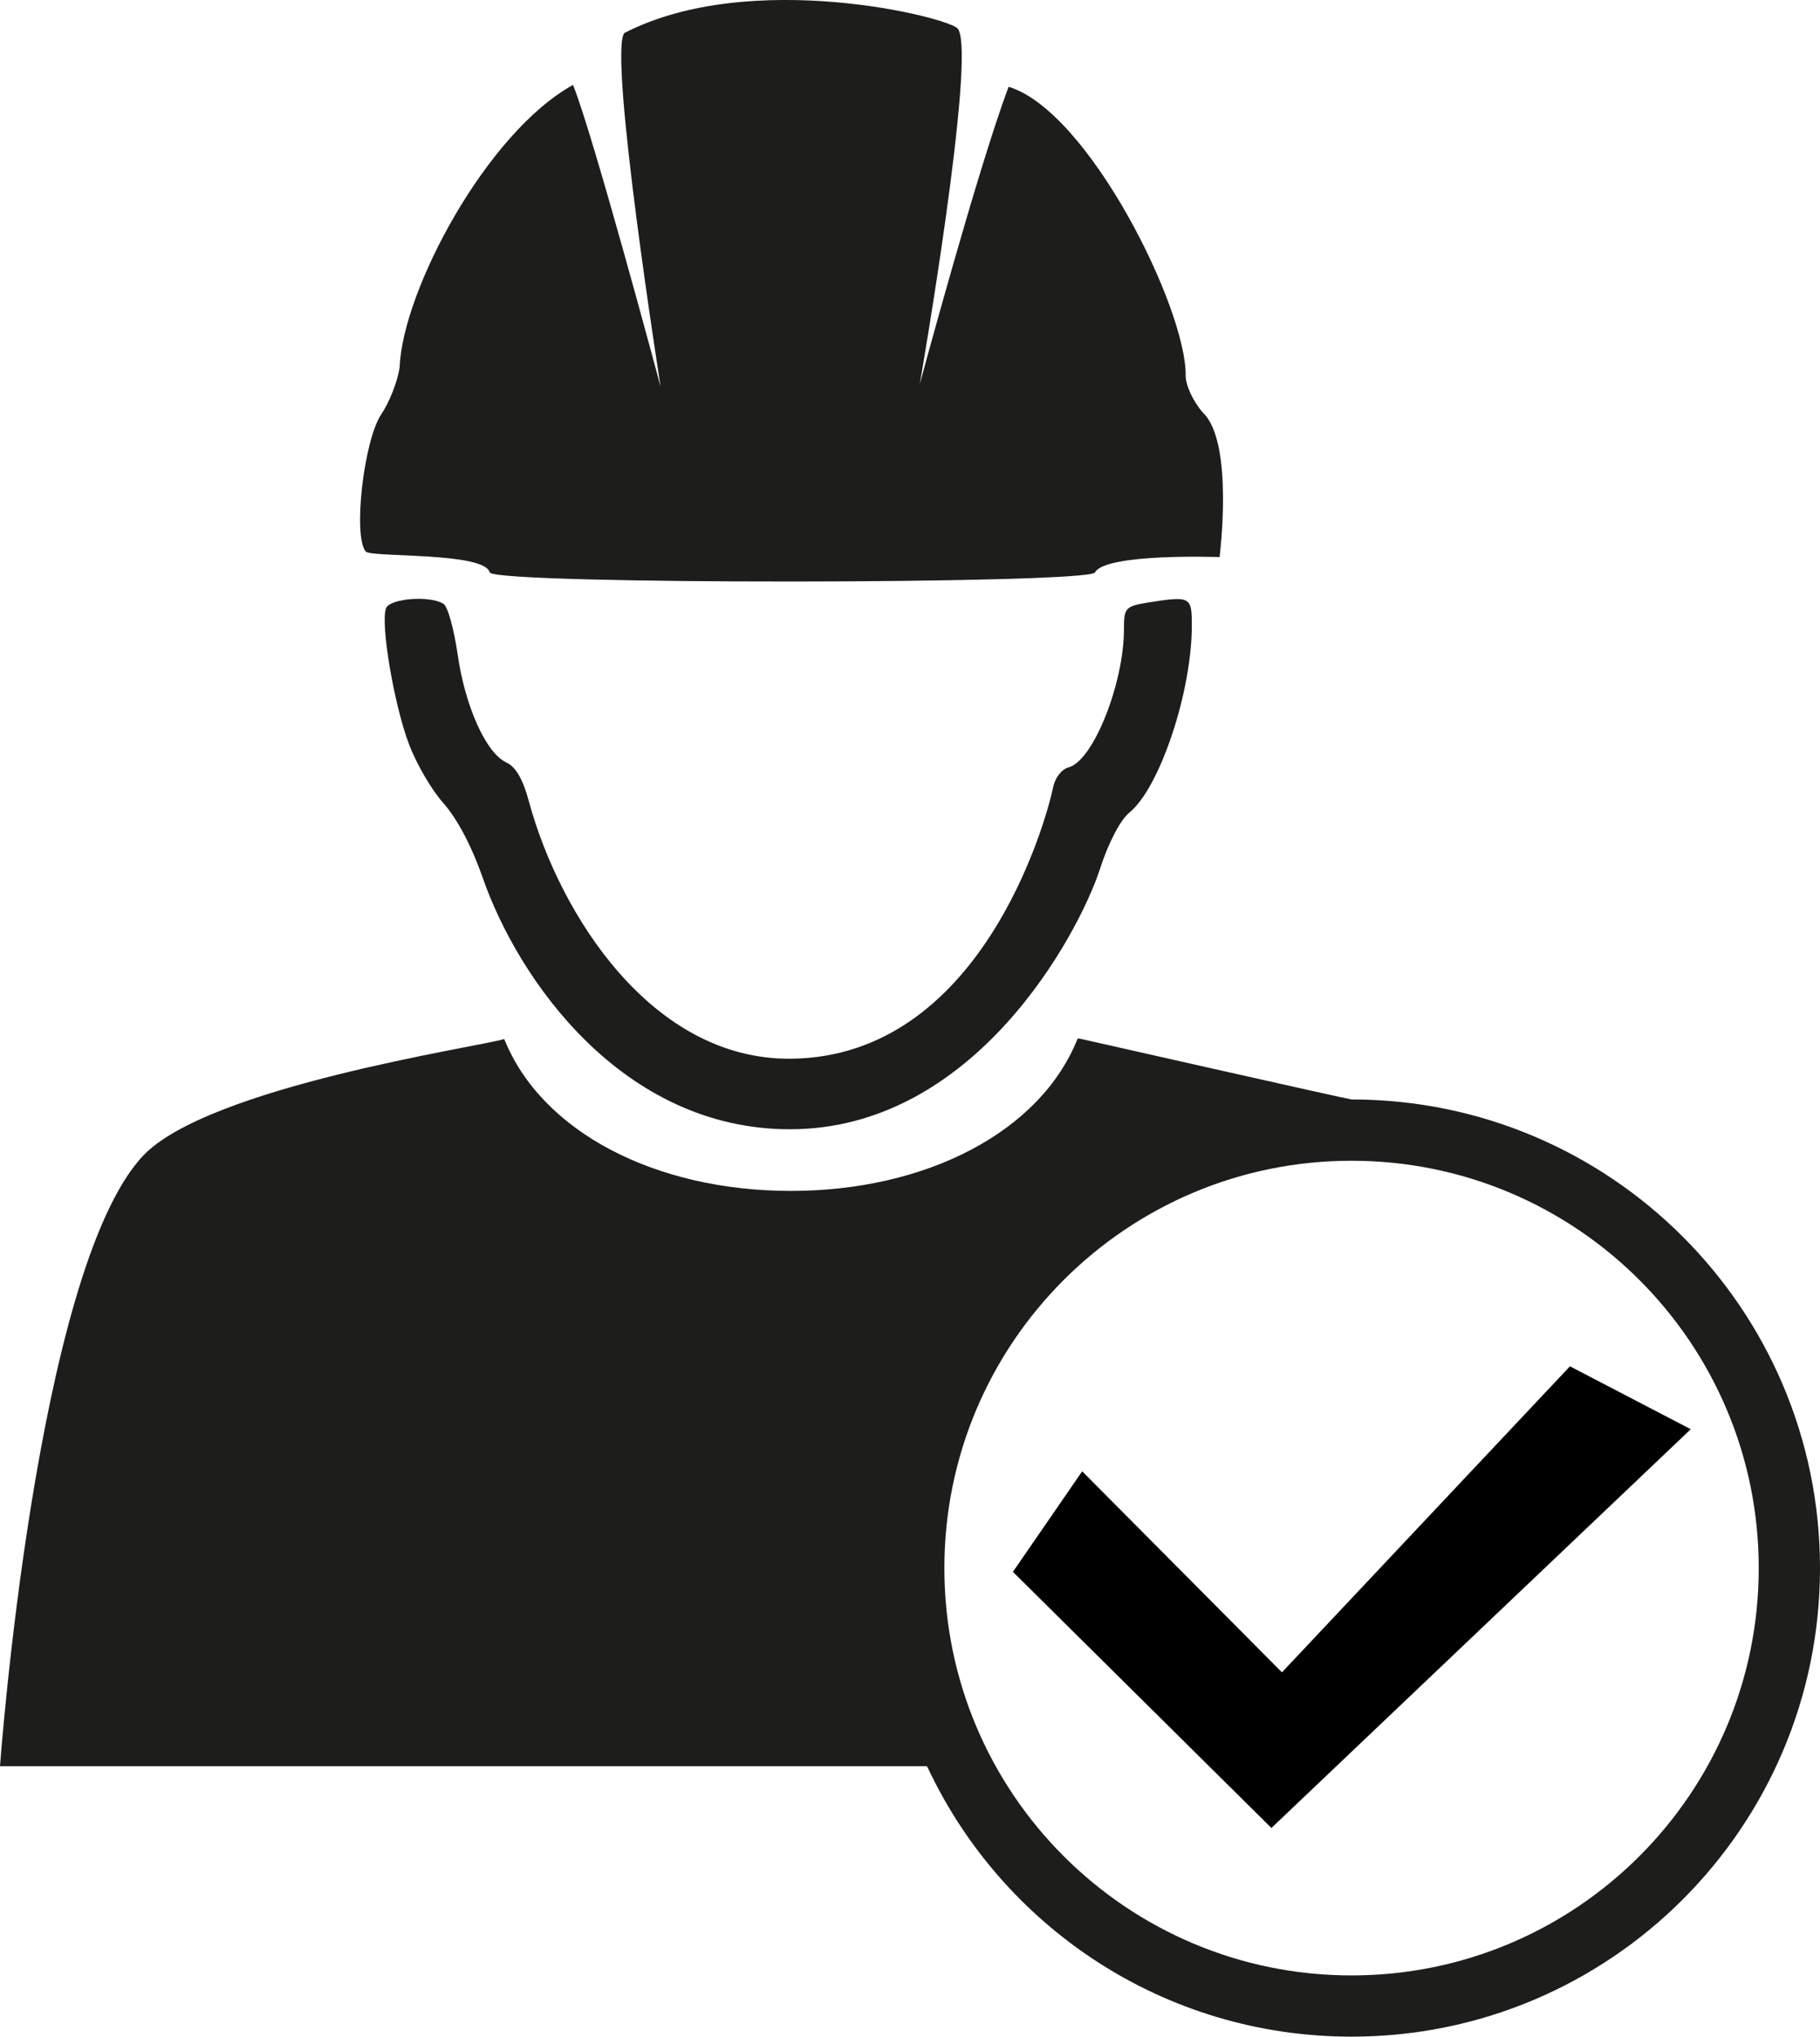 <?xml version="1.0" encoding="utf-8"?>
<!-- Generator: Adobe Illustrator 23.0.1, SVG Export Plug-In . SVG Version: 6.00 Build 0)  -->
<svg version="1.1" id="Слой_1" xmlns="http://www.w3.org/2000/svg" xmlns:xlink="http://www.w3.org/1999/xlink" x="0px" y="0px"
	 viewBox="0 0 295 330" style="enable-background:new 0 0 295 330;" xml:space="preserve">
<style type="text/css">
	.st0{fill:#1D1D1B;}
</style>
<g transform="translate(0,345) scale(0.1,-0.1)">
	<path class="st0" d="M1011.8,3396.4c-25.7-36.2,59-573,59-573s-109.1,407.7-142,489c-140.3-77.4-276.2-333.5-281-457
		c-3-23-17-58-30-77c-28-42-46-197-25-222c8-10,192.8-0.3,201-34c13-20,967-19,981,0c16.5,31.7,202,25,202,25s23.8,185.8-27,234
		c-16,18-28.2,45-28,60c1.5,108-157,428.8-287,468c-50-133.1-144-482-144-482s92.7,534.1,61.8,576
		C1539.1,3421.7,1217,3502.4,1011.8,3396.4z"/>
	<path class="st0" d="M625.8,2464.6c-9.6-24.2,13-157,37-220c12-32,37-75,56-96c22-25,45-68,63-119c58-168,227.8-409.2,498.4-409.3
		c299.4-0.1,467.6,315.3,502.6,421.3c14,44,34,81,48,92c49,40,101,195,101,303c0,47-2,48-72,37c-36-6-38-9-38-43c0-88-50-214-90-224
		c-11-3-22-17-25-33c-12-57-117.6-436.3-425-439c-225.2-2-374,233-424,415c-10,38-22,58-37,65c-33,15-67,91-79,175
		c-6,41-16,78-23,82C696.8,2485.6,632.1,2480.4,625.8,2464.6z"/>
	<path class="st0" d="M2190.7,1668.6c-4.5,0-440.9,98.6-440.9,98.6s-1.1,0-3.1,0c-60.3-151.3-245.5-246.8-464.8-246.8
		c-218.9,0-404,95.2-464.6,246.1c-40.8-12.7-481.8-77.1-586.5-190.3C58.2,1389.8,0,588.3,0,588.3h1497.8c0,0,4.6,0.4,5.3-1
		c121-258.7,383.1-437.2,687.6-437.2C2610,150,2950,490,2950,909.3C2950,1328.7,2610,1668.6,2190.7,1668.6z M2190.7,249.3
		c-364.5,0-660,295.5-660,660s295.5,660,660,660c364.5,0,660-295.5,660-660S2555.2,249.3,2190.7,249.3z"/>
	<path d="M2544.7,1236.2l-466.8-495.8l-323.8,325.7l-112.3-162.9l419-415l679.7,646.1L2544.7,1236.2z"/>
</g>
</svg>
